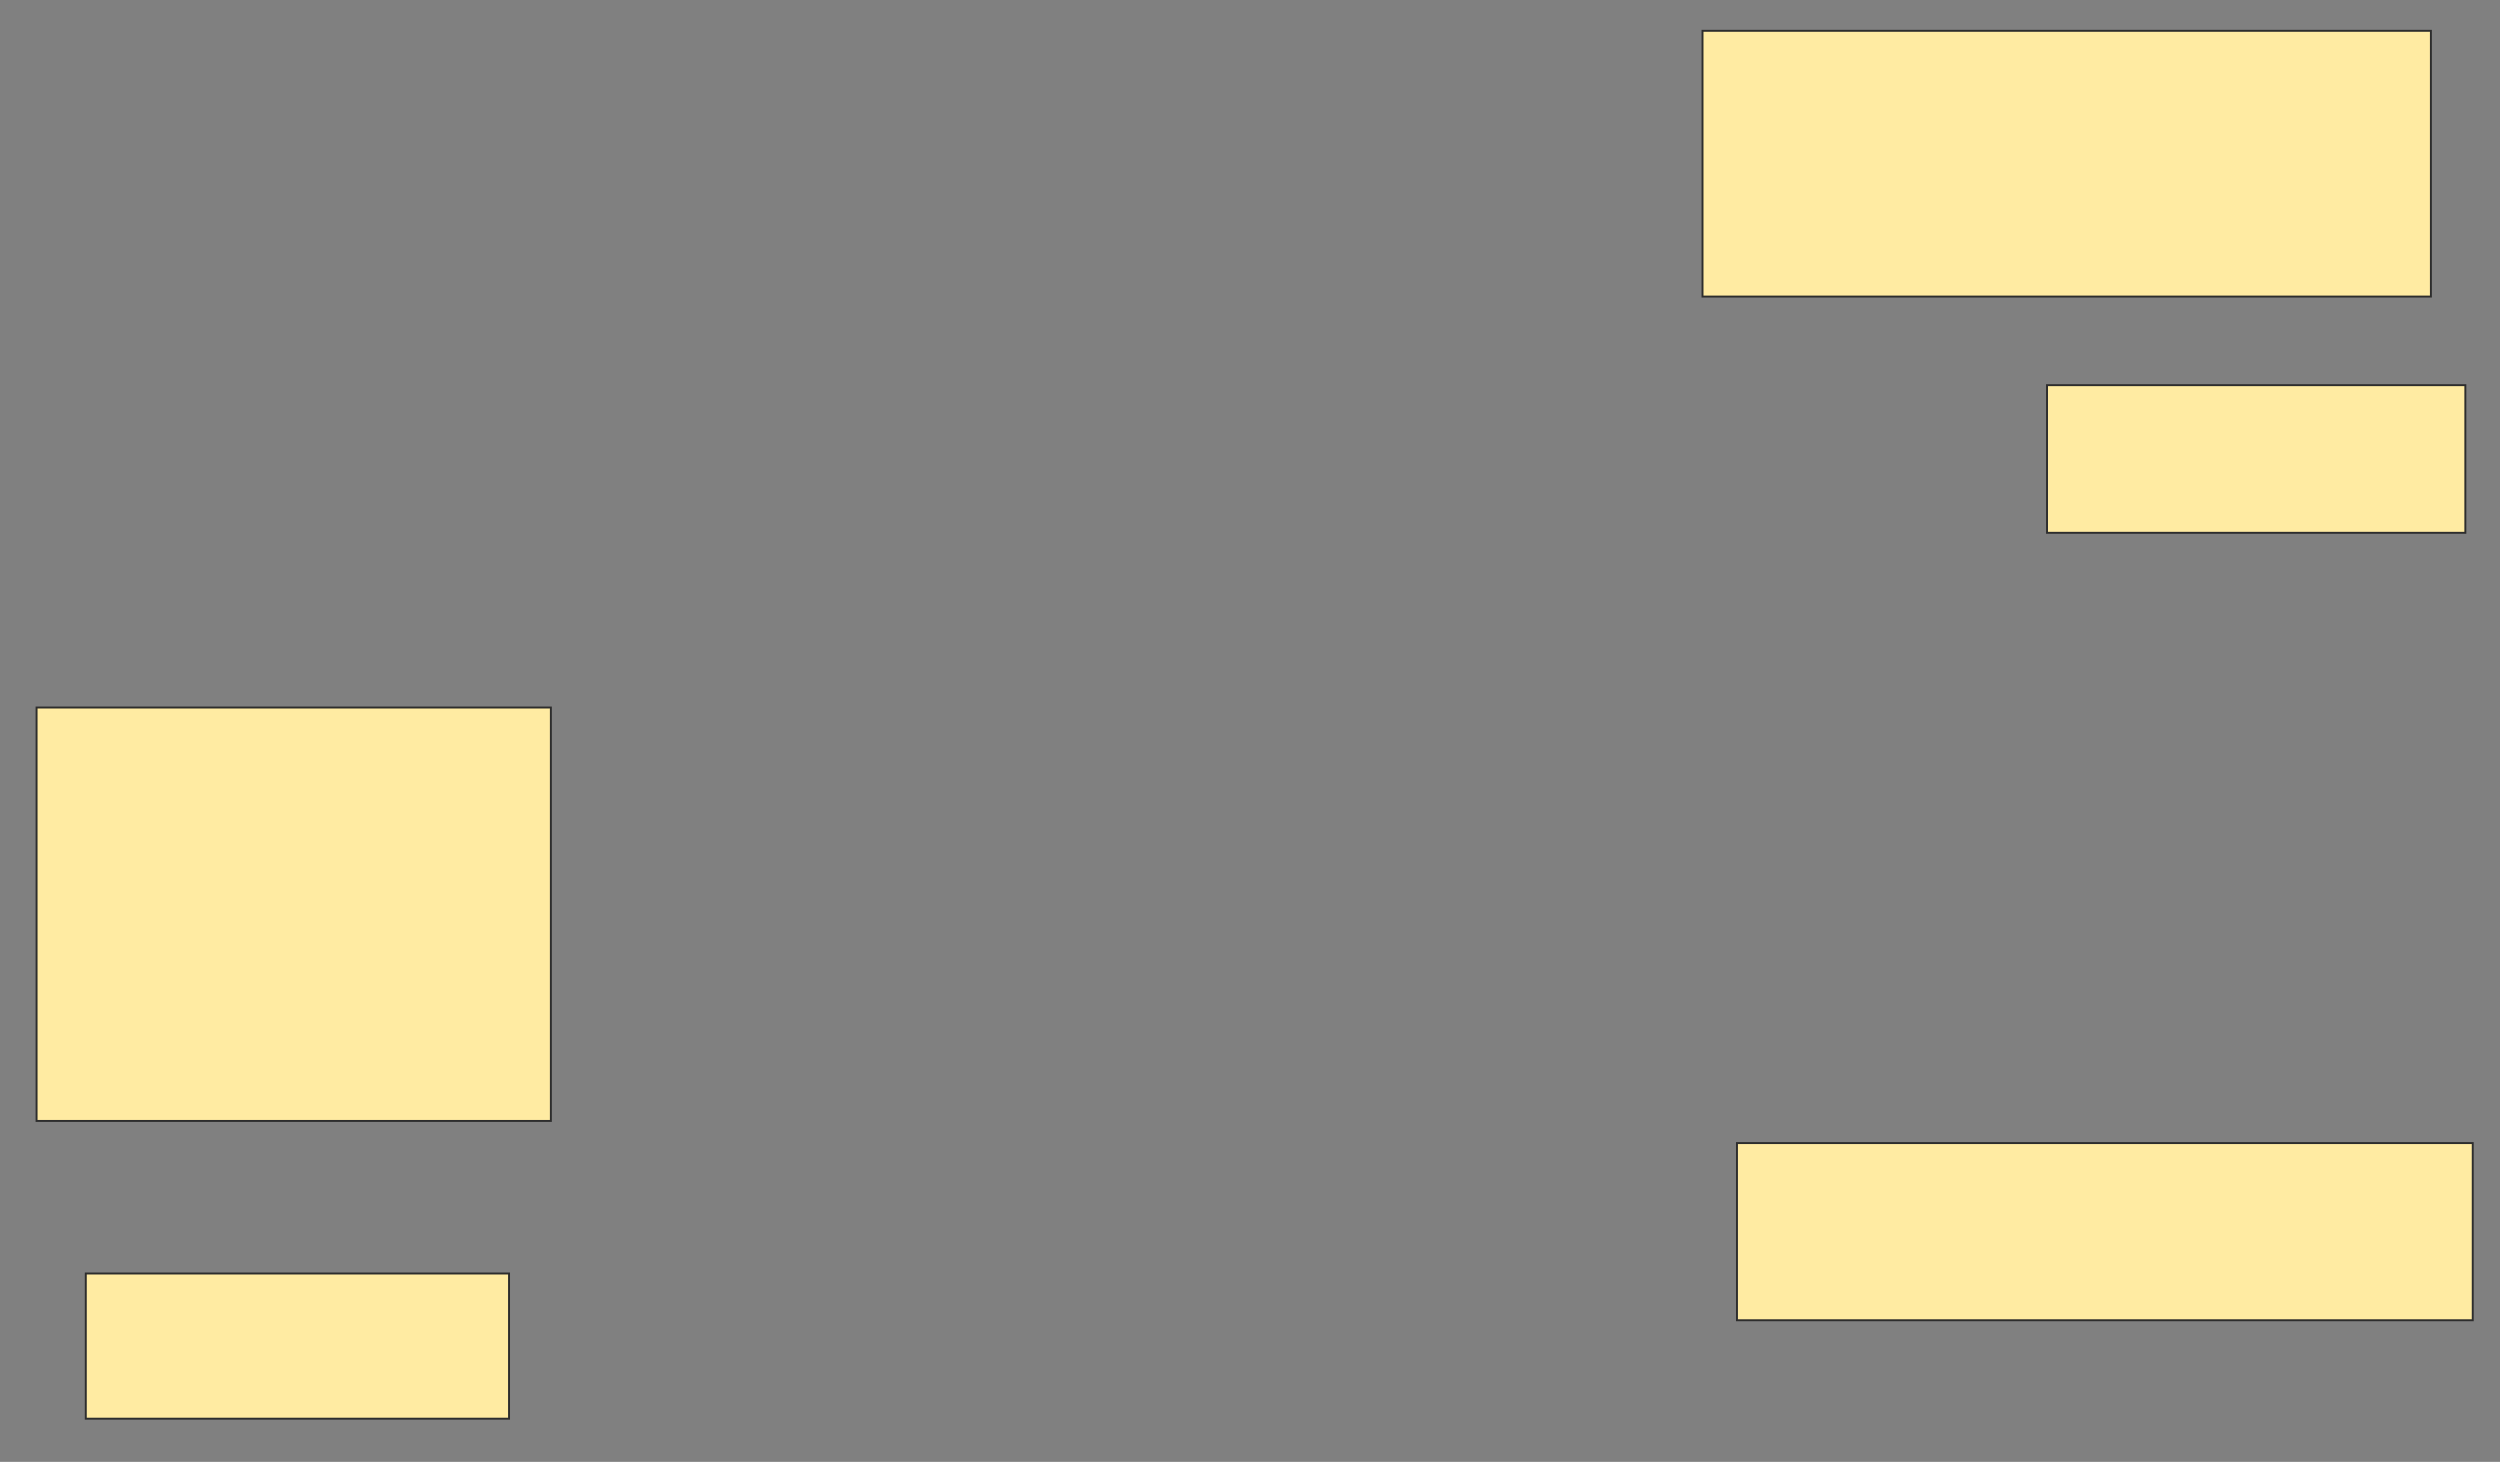 <svg xmlns="http://www.w3.org/2000/svg" width="1286" height="752">
 <rect width="100%" height="100%" fill="#808080" stroke="none"/>
 <!-- Created with Image Occlusion Enhanced -->
 <g>
  <title>Labels</title>
 </g>
 <g>
  <title>Masks</title>
  
  <rect id="82db6d8fea1046c28f9ca1e158f631dd-ao-2" height="212.658" width="264.557" y="363.949" x="18.81" stroke="#2D2D2D" fill="#FFEBA2"/>
  <rect id="82db6d8fea1046c28f9ca1e158f631dd-ao-3" height="74.684" width="217.722" y="655.089" x="44.127" stroke="#2D2D2D" fill="#FFEBA2"/>
  <rect id="82db6d8fea1046c28f9ca1e158f631dd-ao-4" height="91.139" width="378.481" y="588" x="893.494" stroke="#2D2D2D" fill="#FFEBA2"/>
  <rect id="82db6d8fea1046c28f9ca1e158f631dd-ao-5" height="75.949" width="215.19" y="198.127" x="1052.987" stroke="#2D2D2D" fill="#FFEBA2"/>
  <rect id="82db6d8fea1046c28f9ca1e158f631dd-ao-6" height="136.709" width="374.684" y="15.848" x="875.772" stroke="#2D2D2D" fill="#FFEBA2"/>
 </g>
</svg>